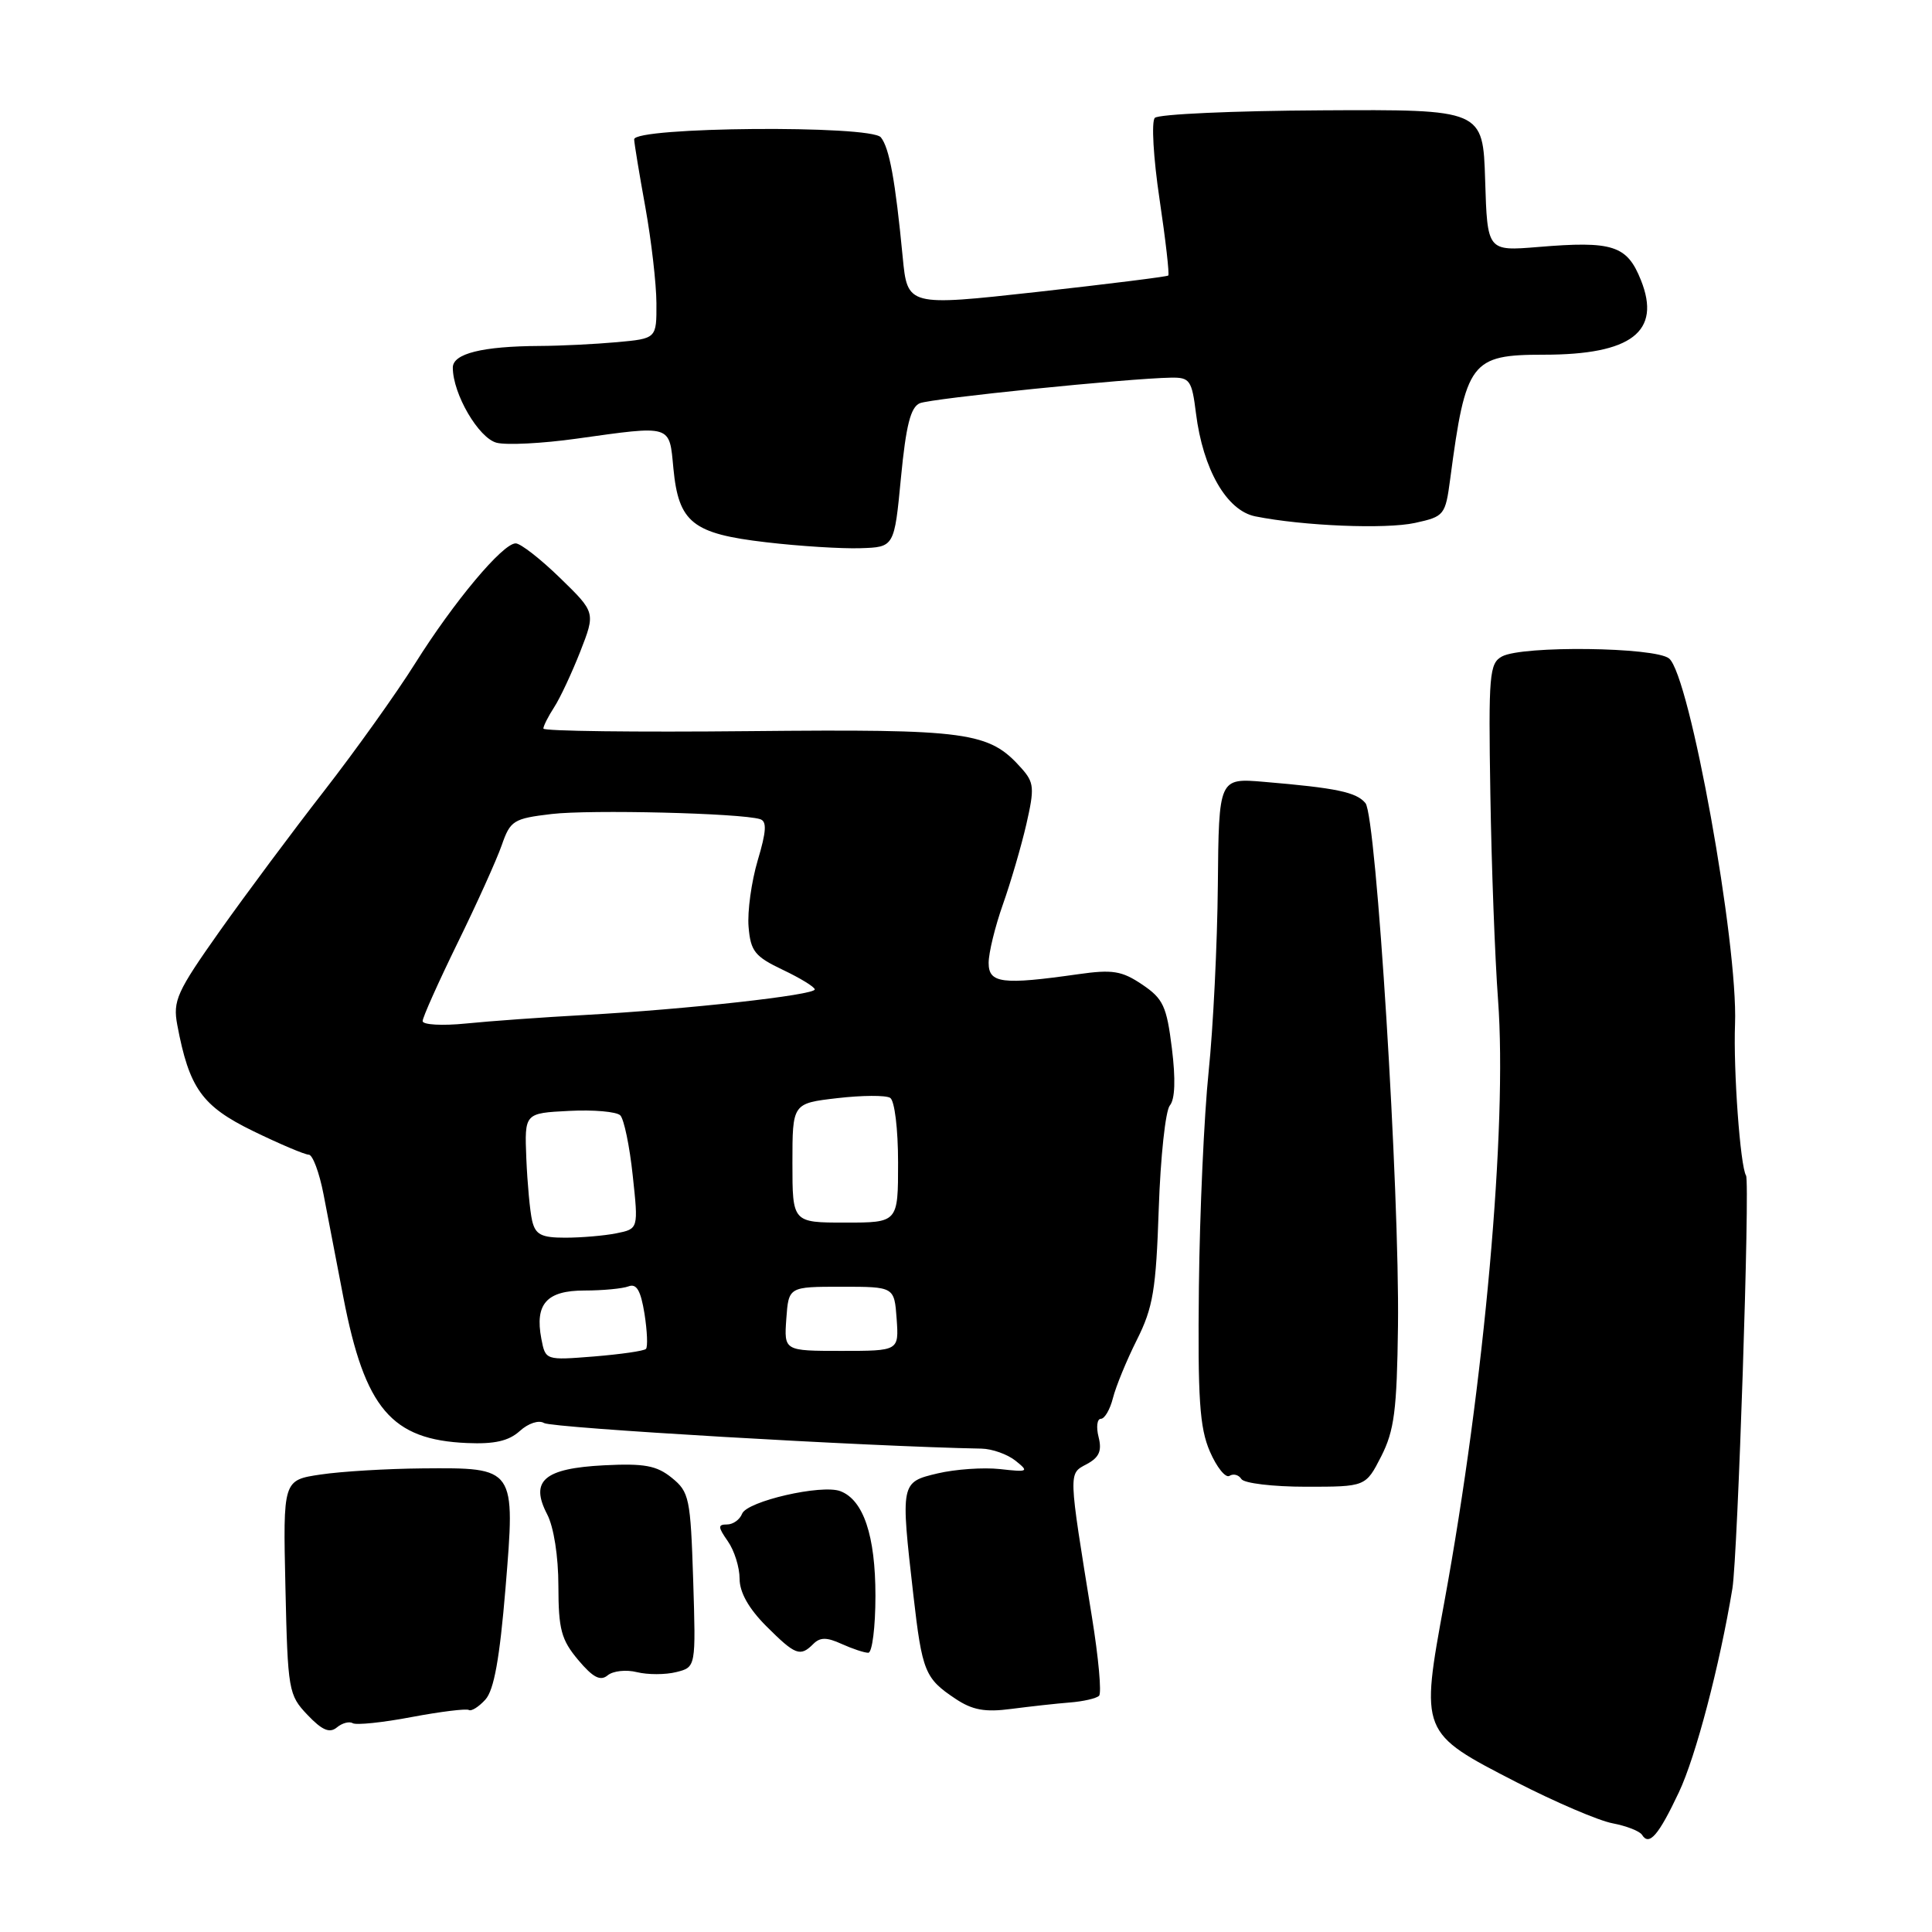 <?xml version="1.0" encoding="UTF-8" standalone="no"?>
<!DOCTYPE svg PUBLIC "-//W3C//DTD SVG 1.1//EN" "http://www.w3.org/Graphics/SVG/1.1/DTD/svg11.dtd" >
<svg xmlns="http://www.w3.org/2000/svg" xmlns:xlink="http://www.w3.org/1999/xlink" version="1.1" viewBox="0 0 256 256">
 <g >
 <path fill="currentColor"
d=" M 222.46 237.49 C 224.69 232.79 227.86 220.71 229.55 210.50 C 230.26 206.19 231.90 156.64 231.36 155.77 C 230.59 154.52 229.67 141.82 229.90 135.70 C 230.31 125.01 223.89 89.47 221.16 87.25 C 219.29 85.74 201.76 85.52 199.03 86.98 C 197.35 87.89 197.22 89.34 197.48 105.23 C 197.63 114.73 198.09 127.00 198.50 132.50 C 199.74 149.23 196.70 183.27 191.39 212.23 C 188.19 229.64 188.17 229.58 200.92 236.14 C 206.11 238.80 211.85 241.26 213.69 241.60 C 215.52 241.95 217.27 242.63 217.58 243.13 C 218.52 244.64 219.76 243.21 222.46 237.49 Z  M 46.73 228.33 C 47.18 228.61 50.69 228.25 54.53 227.52 C 58.36 226.80 61.78 226.38 62.12 226.58 C 62.46 226.79 63.45 226.16 64.32 225.20 C 65.46 223.94 66.21 219.74 66.98 210.47 C 68.30 194.38 68.36 194.47 55.95 194.57 C 51.30 194.61 45.25 194.97 42.50 195.38 C 37.50 196.12 37.50 196.12 37.82 210.31 C 38.13 224.02 38.23 224.59 40.74 227.23 C 42.68 229.27 43.67 229.69 44.63 228.90 C 45.33 228.31 46.28 228.06 46.73 228.33 Z  M 141.75 225.59 C 143.53 225.45 145.28 225.05 145.63 224.70 C 145.99 224.35 145.56 219.66 144.69 214.28 C 141.54 194.81 141.55 195.31 143.99 194.01 C 145.65 193.12 146.03 192.25 145.57 190.42 C 145.23 189.09 145.37 188.00 145.87 188.00 C 146.37 188.00 147.09 186.76 147.47 185.25 C 147.85 183.74 149.27 180.27 150.64 177.54 C 152.79 173.26 153.18 170.89 153.54 160.17 C 153.77 153.34 154.43 147.18 155.01 146.48 C 155.70 145.66 155.79 143.00 155.28 138.90 C 154.59 133.33 154.13 132.33 151.35 130.46 C 148.65 128.64 147.42 128.44 142.85 129.09 C 132.79 130.52 131.00 130.30 131.00 127.59 C 131.00 126.26 131.85 122.78 132.89 119.84 C 133.93 116.90 135.33 112.11 136.00 109.20 C 137.09 104.42 137.03 103.69 135.36 101.81 C 131.03 96.95 128.43 96.60 99.25 96.88 C 84.26 97.03 72.00 96.88 72.00 96.54 C 72.00 96.20 72.64 94.93 73.43 93.71 C 74.22 92.50 75.77 89.17 76.89 86.33 C 78.91 81.15 78.91 81.15 74.21 76.58 C 71.62 74.06 68.98 72.00 68.33 72.00 C 66.61 72.00 60.13 79.74 55.00 87.92 C 52.52 91.87 47.10 99.46 42.95 104.80 C 38.80 110.13 32.57 118.50 29.11 123.38 C 23.42 131.43 22.89 132.60 23.49 135.81 C 25.07 144.20 26.75 146.56 33.53 149.87 C 37.07 151.59 40.39 153.00 40.91 153.00 C 41.43 153.00 42.31 155.36 42.87 158.25 C 43.42 161.14 44.61 167.29 45.50 171.92 C 48.35 186.64 51.86 190.78 61.88 191.21 C 65.52 191.37 67.41 190.94 68.87 189.62 C 70.00 188.59 71.40 188.13 72.09 188.56 C 73.16 189.21 114.99 191.67 130.06 191.95 C 131.47 191.98 133.49 192.70 134.56 193.55 C 136.38 195.01 136.25 195.08 132.50 194.66 C 130.30 194.42 126.59 194.68 124.25 195.23 C 119.33 196.40 119.32 196.42 121.03 211.39 C 122.19 221.51 122.56 222.40 126.58 225.08 C 128.85 226.60 130.51 226.90 134.00 226.44 C 136.47 226.12 139.96 225.73 141.75 225.59 Z  M 84.40 221.57 C 85.83 221.92 88.17 221.92 89.61 221.56 C 92.21 220.91 92.21 220.91 91.85 209.36 C 91.50 198.51 91.33 197.69 89.02 195.82 C 87.01 194.19 85.39 193.89 80.03 194.16 C 72.08 194.57 70.19 196.21 72.50 200.65 C 73.38 202.34 73.99 206.23 73.99 210.17 C 74.00 215.90 74.37 217.28 76.61 219.95 C 78.58 222.29 79.55 222.79 80.52 221.99 C 81.23 221.40 82.98 221.21 84.40 221.57 Z  M 107.77 217.83 C 108.67 216.93 109.55 216.93 111.52 217.83 C 112.94 218.47 114.52 219.00 115.05 219.00 C 115.57 219.00 116.00 215.60 116.00 211.45 C 116.00 203.50 114.42 198.76 111.36 197.59 C 108.89 196.64 98.97 198.92 98.33 200.58 C 98.03 201.36 97.13 202.00 96.34 202.00 C 95.10 202.00 95.12 202.33 96.44 204.22 C 97.30 205.44 98.00 207.68 98.00 209.19 C 98.00 211.00 99.21 213.14 101.53 215.47 C 105.40 219.33 106.03 219.57 107.77 217.83 Z  M 183.02 192.97 C 184.75 189.56 185.10 186.88 185.24 175.72 C 185.46 157.82 182.37 108.15 180.93 106.42 C 179.73 104.96 177.09 104.41 167.50 103.60 C 161.50 103.09 161.50 103.09 161.37 117.30 C 161.30 125.11 160.75 136.22 160.15 142.00 C 159.55 147.78 158.97 160.60 158.86 170.50 C 158.70 185.32 158.95 189.18 160.31 192.32 C 161.22 194.42 162.39 195.88 162.91 195.56 C 163.43 195.23 164.14 195.42 164.49 195.98 C 164.84 196.54 168.68 197.00 173.04 197.00 C 180.96 197.00 180.96 197.00 183.02 192.97 Z  M 119.38 63.31 C 120.05 56.36 120.66 53.95 121.88 53.43 C 123.42 52.79 149.52 50.13 155.19 50.04 C 157.65 50.00 157.93 50.39 158.47 54.75 C 159.40 62.20 162.54 67.66 166.33 68.42 C 172.65 69.69 183.59 70.14 187.50 69.29 C 191.38 68.44 191.52 68.27 192.16 63.46 C 194.22 47.89 194.89 47.00 204.57 47.00 C 216.19 47.00 220.16 43.94 217.43 37.12 C 215.59 32.51 213.71 31.90 203.79 32.73 C 197.08 33.28 197.08 33.28 196.79 23.89 C 196.50 14.50 196.50 14.50 175.18 14.62 C 163.46 14.68 153.48 15.13 153.02 15.62 C 152.55 16.10 152.83 20.94 153.64 26.36 C 154.45 31.79 154.97 36.35 154.80 36.51 C 154.64 36.66 146.79 37.64 137.37 38.69 C 120.24 40.58 120.24 40.58 119.61 34.04 C 118.63 23.88 117.85 19.61 116.72 18.20 C 115.39 16.55 83.98 16.81 84.03 18.47 C 84.05 19.04 84.72 23.10 85.52 27.50 C 86.31 31.90 86.97 37.61 86.98 40.18 C 87.00 44.86 87.00 44.86 81.75 45.34 C 78.86 45.60 74.26 45.83 71.52 45.84 C 63.91 45.88 60.00 46.85 60.00 48.71 C 60.00 52.20 63.43 58.07 65.82 58.67 C 67.14 59.00 71.88 58.76 76.36 58.13 C 89.13 56.35 88.67 56.21 89.23 62.08 C 89.92 69.25 91.77 70.72 101.50 71.85 C 105.90 72.37 111.53 72.72 114.00 72.64 C 118.50 72.50 118.50 72.50 119.38 63.31 Z  M 71.73 177.39 C 70.85 172.77 72.44 171.00 77.45 171.00 C 79.86 171.00 82.49 170.75 83.28 170.45 C 84.35 170.04 84.90 170.99 85.40 174.08 C 85.76 176.38 85.85 178.48 85.59 178.74 C 85.33 179.01 82.23 179.45 78.70 179.74 C 72.28 180.25 72.28 180.25 71.73 177.39 Z  M 104.19 174.75 C 104.50 170.50 104.50 170.50 111.50 170.50 C 118.50 170.50 118.50 170.50 118.81 174.75 C 119.11 179.00 119.11 179.00 111.50 179.00 C 103.89 179.00 103.89 179.00 104.19 174.75 Z  M 70.51 161.75 C 70.22 160.51 69.88 156.80 69.74 153.50 C 69.50 147.50 69.50 147.50 75.40 147.20 C 78.64 147.03 81.70 147.30 82.19 147.79 C 82.68 148.28 83.43 151.87 83.84 155.76 C 84.60 162.83 84.60 162.83 81.67 163.42 C 80.07 163.74 77.01 164.00 74.89 164.00 C 71.72 164.00 70.95 163.60 70.51 161.75 Z  M 105.00 154.10 C 105.00 146.20 105.00 146.20 110.95 145.51 C 114.22 145.13 117.37 145.11 117.95 145.47 C 118.54 145.83 119.00 149.58 119.00 154.06 C 119.00 162.00 119.00 162.00 112.00 162.00 C 105.00 162.00 105.00 162.00 105.00 154.10 Z  M 56.00 135.30 C 56.00 134.81 58.09 130.15 60.63 124.95 C 63.18 119.75 65.81 113.92 66.48 112.00 C 67.62 108.72 68.03 108.46 73.10 107.86 C 78.21 107.26 98.11 107.74 100.71 108.54 C 101.63 108.82 101.56 110.13 100.40 114.01 C 99.57 116.82 99.02 120.78 99.19 122.81 C 99.46 126.05 100.02 126.74 103.71 128.50 C 106.03 129.60 107.94 130.77 107.96 131.10 C 108.01 131.85 91.01 133.74 77.50 134.49 C 72.00 134.79 64.91 135.30 61.75 135.62 C 58.59 135.94 56.00 135.79 56.00 135.30 Z "/>
</g>
</svg>